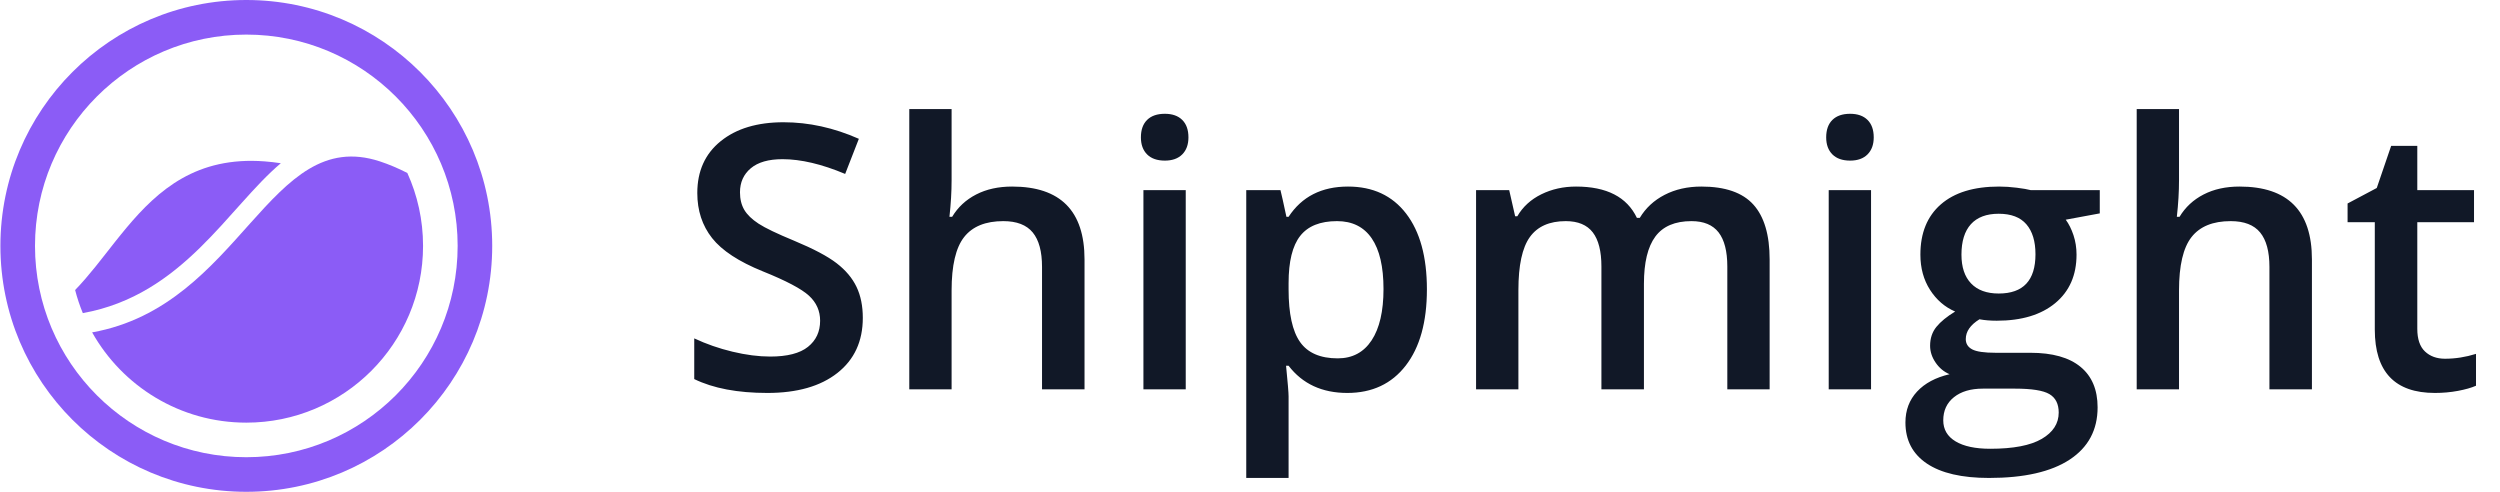 <?xml version="1.0" encoding="UTF-8"?>
<svg width="122px" height="24px" viewBox="0 0 122 24" version="1.1" xmlns="http://www.w3.org/2000/svg" xmlns:xlink="http://www.w3.org/1999/xlink">
    <title>Logo</title>
    <g id="Site-2" stroke="none" stroke-width="1" fill="none" fill-rule="evenodd">
        <g id="Normi" transform="translate(-40, -18)">
            <g id="Logo" transform="translate(40, 18)">
                <g id="Path-+-Path-+-Oval-Mask" fill="#8B5CF6">
                    <path d="M12.02,0 C18.647,0 24.02,5.373 24.02,12 C24.02,18.627 18.647,24 12.02,24 C5.393,24 0.02,18.627 0.02,12 C0.02,5.373 5.393,0 12.02,0 Z M12.02,1.688 C6.325,1.688 1.708,6.305 1.708,12 C1.708,17.695 6.325,22.312 12.02,22.312 C17.715,22.312 22.333,17.695 22.333,12 C22.333,6.305 17.715,1.688 12.02,1.688 Z" id="Combined-Shape"></path>
                    <path d="M12.911,7.875 C13.178,7.895 13.443,7.926 13.704,7.966 C11.139,10.129 8.935,14.397 4.042,15.28 C3.891,14.917 3.766,14.54 3.666,14.153 C4.347,13.452 4.967,12.62 5.621,11.794 L5.896,11.451 L5.896,11.451 L6.176,11.111 C7.733,9.252 9.604,7.626 12.911,7.875 Z" id="Combined-Shape"></path>
                    <path d="M18.536,7.875 C18.979,8.021 19.429,8.211 19.878,8.441 C20.371,9.526 20.645,10.731 20.645,12 C20.645,16.763 16.784,20.625 12.02,20.625 C8.789,20.625 5.974,18.849 4.496,16.22 C11.788,14.914 13.115,6.096 18.536,7.875 Z" id="Combined-Shape"></path>
                </g>
                <path d="M37.447,19.176 C38.9,19.176 40.04,18.851 40.866,18.2 C41.692,17.55 42.105,16.653 42.105,15.511 C42.105,14.931 42.003,14.427 41.798,13.999 C41.593,13.571 41.271,13.188 40.831,12.848 C40.392,12.508 39.7,12.142 38.757,11.749 C37.919,11.403 37.339,11.125 37.017,10.914 C36.694,10.703 36.463,10.479 36.322,10.242 C36.182,10.004 36.111,9.719 36.111,9.385 C36.111,8.898 36.287,8.507 36.639,8.211 C36.99,7.916 37.506,7.768 38.186,7.768 C39.082,7.768 40.102,8.008 41.244,8.488 L41.244,8.488 L41.912,6.774 C40.693,6.235 39.469,5.966 38.238,5.966 C36.955,5.966 35.933,6.273 35.171,6.889 C34.409,7.504 34.028,8.348 34.028,9.42 C34.028,10.275 34.269,11.008 34.749,11.617 C35.229,12.227 36.056,12.769 37.228,13.243 C38.364,13.7 39.114,14.096 39.478,14.43 C39.841,14.764 40.022,15.171 40.022,15.651 C40.022,16.185 39.825,16.609 39.429,16.926 C39.034,17.242 38.42,17.4 37.588,17.4 C37.02,17.4 36.406,17.321 35.747,17.163 C35.087,17.005 34.465,16.788 33.879,16.513 L33.879,16.513 L33.879,18.499 C34.805,18.95 35.994,19.176 37.447,19.176 Z M46.438,19 L46.438,14.175 C46.438,12.956 46.642,12.087 47.049,11.569 C47.457,11.05 48.094,10.791 48.961,10.791 C49.617,10.791 50.096,10.976 50.398,11.345 C50.7,11.714 50.851,12.273 50.851,13.023 L50.851,13.023 L50.851,19 L52.925,19 L52.925,12.663 C52.925,10.29 51.747,9.104 49.392,9.104 C48.724,9.104 48.139,9.232 47.638,9.49 C47.137,9.748 46.746,10.111 46.465,10.58 L46.465,10.58 L46.333,10.58 C46.403,9.947 46.438,9.353 46.438,8.796 L46.438,8.796 L46.438,5.324 L44.373,5.324 L44.373,19 L46.438,19 Z M56.845,7.838 C57.208,7.838 57.491,7.737 57.693,7.535 C57.895,7.333 57.996,7.056 57.996,6.704 C57.996,6.335 57.895,6.051 57.693,5.852 C57.491,5.652 57.208,5.553 56.845,5.553 C56.47,5.553 56.181,5.652 55.979,5.852 C55.777,6.051 55.676,6.335 55.676,6.704 C55.676,7.056 55.777,7.333 55.979,7.535 C56.181,7.737 56.47,7.838 56.845,7.838 Z M57.864,19 L57.864,9.279 L55.799,9.279 L55.799,19 L57.864,19 Z M62.883,23.324 L62.883,19.343 C62.883,19.167 62.842,18.669 62.76,17.849 L62.76,17.849 L62.883,17.849 C63.562,18.733 64.518,19.176 65.748,19.176 C66.961,19.176 67.912,18.73 68.6,17.84 C69.289,16.949 69.633,15.71 69.633,14.122 C69.633,12.534 69.294,11.301 68.618,10.422 C67.941,9.543 66.996,9.104 65.783,9.104 C64.494,9.104 63.527,9.596 62.883,10.58 L62.883,10.58 L62.777,10.58 C62.631,9.895 62.534,9.461 62.487,9.279 L62.487,9.279 L60.817,9.279 L60.817,23.324 L62.883,23.324 Z M65.282,17.488 C64.433,17.488 63.82,17.223 63.445,16.693 C63.07,16.163 62.883,15.306 62.883,14.122 L62.883,14.122 L62.883,13.814 C62.883,12.76 63.072,11.992 63.45,11.512 C63.828,11.031 64.427,10.791 65.247,10.791 C65.991,10.791 66.555,11.071 66.939,11.63 C67.323,12.19 67.515,13.015 67.515,14.104 C67.515,15.188 67.321,16.023 66.935,16.609 C66.548,17.195 65.997,17.488 65.282,17.488 Z M74.098,19 L74.098,14.157 C74.098,12.95 74.284,12.087 74.656,11.569 C75.028,11.05 75.612,10.791 76.409,10.791 C77.007,10.791 77.446,10.974 77.728,11.34 C78.009,11.707 78.149,12.262 78.149,13.006 L78.149,13.006 L78.149,19 L80.224,19 L80.224,13.85 C80.224,12.812 80.41,12.043 80.782,11.542 C81.154,11.042 81.741,10.791 82.544,10.791 C83.142,10.791 83.583,10.974 83.867,11.34 C84.151,11.707 84.293,12.262 84.293,13.006 L84.293,13.006 L84.293,19 L86.358,19 L86.358,12.663 C86.358,11.462 86.093,10.568 85.563,9.982 C85.033,9.396 84.188,9.104 83.027,9.104 C82.354,9.104 81.756,9.238 81.234,9.508 C80.713,9.777 80.309,10.152 80.021,10.633 L80.021,10.633 L79.881,10.633 C79.395,9.613 78.404,9.104 76.91,9.104 C76.295,9.104 75.731,9.229 75.218,9.481 C74.706,9.733 74.314,10.091 74.045,10.554 L74.045,10.554 L73.939,10.554 L73.649,9.279 L72.032,9.279 L72.032,19 L74.098,19 Z M90.287,7.838 C90.65,7.838 90.933,7.737 91.135,7.535 C91.337,7.333 91.438,7.056 91.438,6.704 C91.438,6.335 91.337,6.051 91.135,5.852 C90.933,5.652 90.65,5.553 90.287,5.553 C89.912,5.553 89.624,5.652 89.421,5.852 C89.219,6.051 89.118,6.335 89.118,6.704 C89.118,7.056 89.219,7.333 89.421,7.535 C89.624,7.737 89.912,7.838 90.287,7.838 Z M91.307,19 L91.307,9.279 L89.241,9.279 L89.241,19 L91.307,19 Z M97.063,23.324 C98.78,23.324 100.093,23.025 101.001,22.428 C101.909,21.83 102.363,20.98 102.363,19.879 C102.363,19.018 102.085,18.358 101.528,17.901 C100.972,17.444 100.157,17.216 99.085,17.216 L99.085,17.216 L97.389,17.216 C96.832,17.216 96.45,17.16 96.242,17.049 C96.034,16.938 95.93,16.771 95.93,16.548 C95.93,16.179 96.152,15.856 96.598,15.581 C96.85,15.628 97.131,15.651 97.441,15.651 C98.654,15.651 99.606,15.364 100.298,14.79 C100.989,14.216 101.335,13.428 101.335,12.426 C101.335,12.092 101.285,11.775 101.186,11.477 C101.086,11.178 100.96,10.926 100.808,10.721 L100.808,10.721 L102.469,10.413 L102.469,9.279 L99.103,9.279 C98.95,9.238 98.723,9.199 98.421,9.161 C98.12,9.123 97.831,9.104 97.556,9.104 C96.325,9.104 95.377,9.394 94.712,9.974 C94.047,10.554 93.715,11.371 93.715,12.426 C93.715,13.082 93.872,13.655 94.185,14.144 C94.499,14.633 94.907,14.986 95.411,15.203 C95.007,15.449 94.702,15.698 94.497,15.95 C94.292,16.202 94.189,16.51 94.189,16.873 C94.189,17.16 94.279,17.434 94.458,17.695 C94.636,17.956 94.863,18.145 95.139,18.262 C94.459,18.42 93.93,18.703 93.552,19.11 C93.174,19.517 92.985,20.02 92.985,20.617 C92.985,21.484 93.334,22.152 94.031,22.621 C94.729,23.09 95.739,23.324 97.063,23.324 Z M97.538,14.324 C96.952,14.324 96.502,14.16 96.189,13.832 C95.875,13.504 95.719,13.035 95.719,12.426 C95.719,11.775 95.873,11.28 96.18,10.94 C96.488,10.601 96.94,10.431 97.538,10.431 C98.142,10.431 98.591,10.602 98.887,10.945 C99.183,11.288 99.331,11.775 99.331,12.408 C99.331,13.686 98.733,14.324 97.538,14.324 Z M97.125,21.9 C96.398,21.9 95.834,21.78 95.433,21.54 C95.032,21.3 94.831,20.957 94.831,20.512 C94.831,20.037 95.005,19.661 95.354,19.382 C95.703,19.104 96.173,18.965 96.765,18.965 L96.765,18.965 L98.329,18.965 C99.149,18.965 99.71,19.054 100.012,19.233 C100.314,19.412 100.465,19.712 100.465,20.134 C100.465,20.667 100.189,21.095 99.639,21.417 C99.088,21.739 98.25,21.9 97.125,21.9 Z M106.336,19 L106.336,14.175 C106.336,12.956 106.54,12.087 106.947,11.569 C107.354,11.05 107.991,10.791 108.858,10.791 C109.515,10.791 109.994,10.976 110.295,11.345 C110.597,11.714 110.748,12.273 110.748,13.023 L110.748,13.023 L110.748,19 L112.822,19 L112.822,12.663 C112.822,10.29 111.645,9.104 109.289,9.104 C108.621,9.104 108.037,9.232 107.536,9.49 C107.035,9.748 106.644,10.111 106.362,10.58 L106.362,10.58 L106.23,10.58 C106.301,9.947 106.336,9.353 106.336,8.796 L106.336,8.796 L106.336,5.324 L104.271,5.324 L104.271,19 L106.336,19 Z M118.825,19.176 C119.212,19.176 119.585,19.142 119.946,19.075 C120.306,19.007 120.601,18.924 120.829,18.824 L120.829,18.824 L120.829,17.269 C120.325,17.427 119.821,17.506 119.317,17.506 C118.913,17.506 118.586,17.387 118.337,17.15 C118.088,16.913 117.964,16.545 117.964,16.047 L117.964,16.047 L117.964,10.844 L120.732,10.844 L120.732,9.279 L117.964,9.279 L117.964,7.117 L116.689,7.117 L115.986,9.174 L114.562,9.93 L114.562,10.844 L115.89,10.844 L115.89,16.082 C115.89,18.145 116.868,19.176 118.825,19.176 Z" id="Shipmight" fill="#111827" fill-rule="nonzero"></path>
            </g>
        </g>
    </g>
</svg>